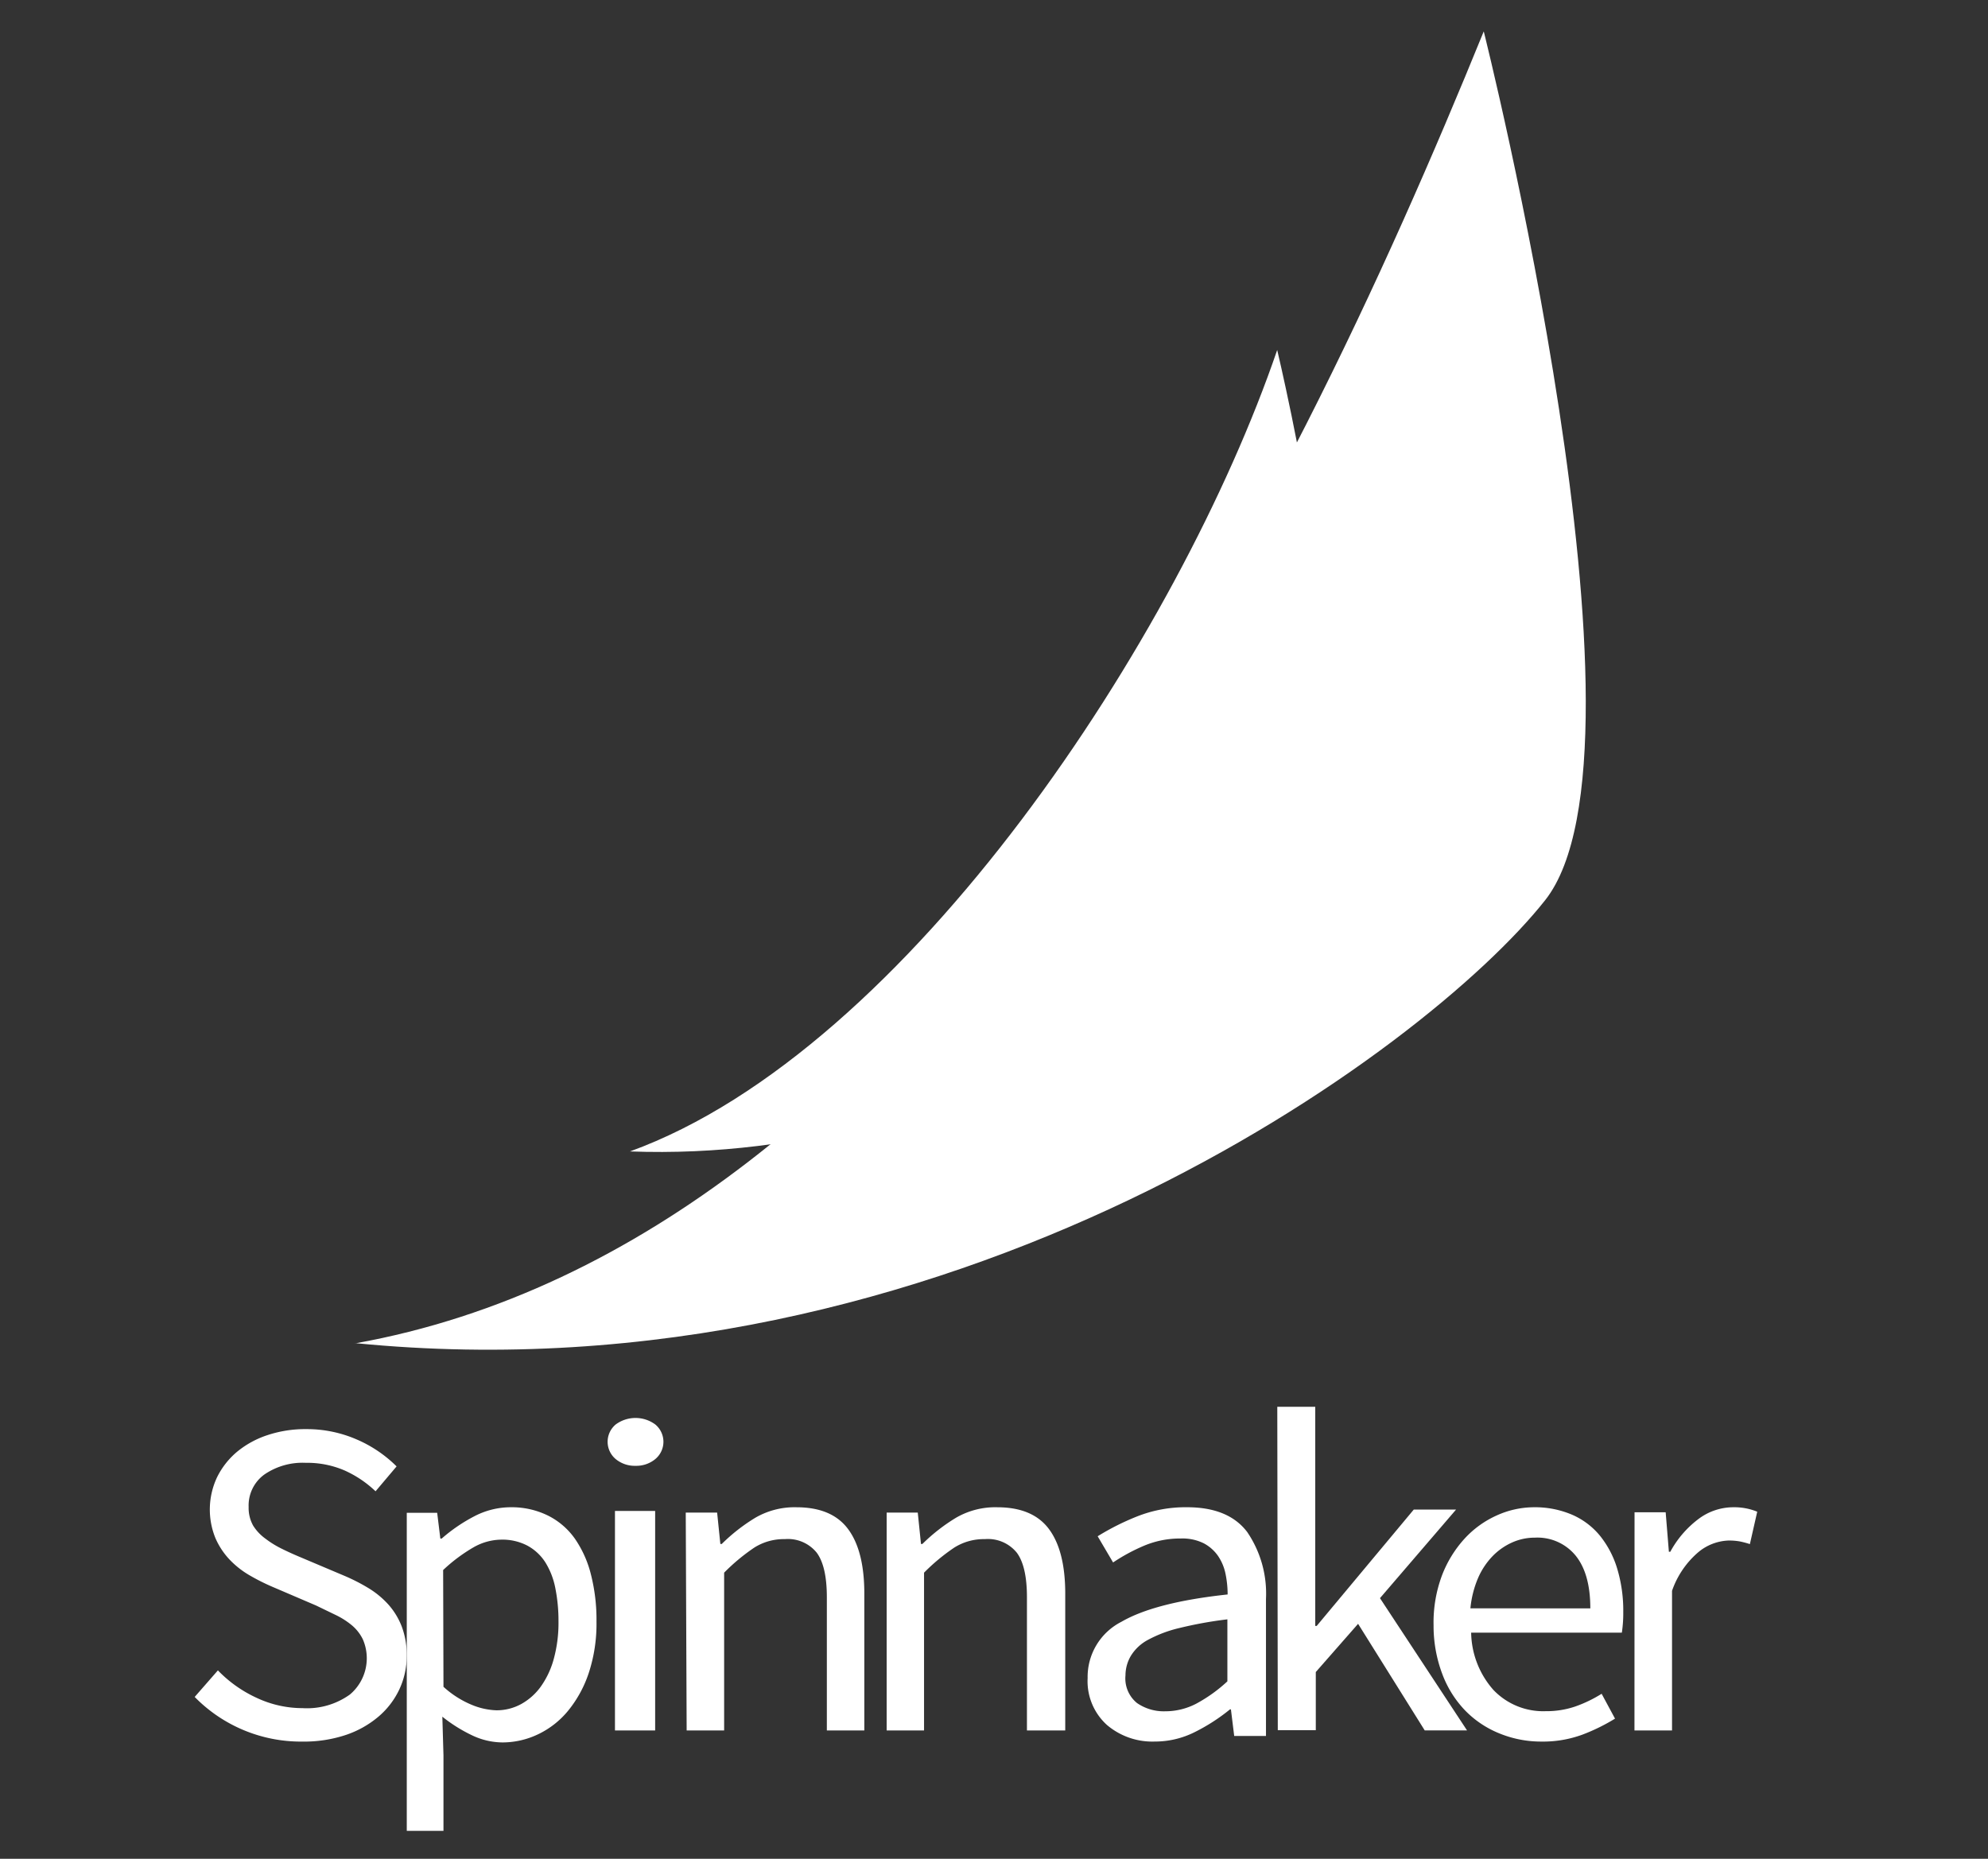 <svg id="Layer_1" data-name="Layer 1" xmlns="http://www.w3.org/2000/svg" viewBox="0 0 360 336.632"><rect x="0" y="0" width="360" height="336.632" fill="#333333" stroke="none"/><defs><style>.cls-1,.cls-2{fill:#fff;}.cls-1{fill-rule:evenodd;}</style></defs><title>spinnaker-stacked-white</title><path id="Shape" class="cls-1" d="M64.336,243.247c107.567,10.663,193.94-52.962,215.476-80.225C301.357,135.758,268.688,5.684,268.688,5.684,233.275,92.682,168.887,224.542,64.335,243.285Z"/><path class="cls-1" d="M114.076,208.528c63.451,2.336,111.747-37.564,123.39-54.104,11.642-16.541-6.183-91.039-6.183-91.039-17.633,51.607-66.696,126.808-117.206,145.145Z"/><path class="cls-2" d="M39.459,302.512a23.159,23.159,0,0,0,6.988,4.96,19.562,19.562,0,0,0,8.349,1.879,13.316,13.316,0,0,0,8.564-2.465,8.584,8.584,0,0,0,2.34-10.01,7.757,7.757,0,0,0-1.942-2.495,14.216,14.216,0,0,0-2.921-1.879l-3.609-1.743-7.967-3.412a37.931,37.931,0,0,1-3.976-1.999,16.288,16.288,0,0,1-3.639-2.826,13.509,13.509,0,0,1-2.63-3.953,13.699,13.699,0,0,1,.291-11.032,14.147,14.147,0,0,1,3.639-4.629,16.984,16.984,0,0,1,5.505-3.006,21.611,21.611,0,0,1,6.988-1.082,22.599,22.599,0,0,1,9.175,1.879,23.263,23.263,0,0,1,7.203,4.87l-3.808,4.509a19.898,19.898,0,0,0-5.643-3.787,17.075,17.075,0,0,0-6.988-1.368,12.218,12.218,0,0,0-7.508,2.119,6.915,6.915,0,0,0-2.844,5.877,6.565,6.565,0,0,0,.81,3.367,8.384,8.384,0,0,0,2.217,2.36,17.51,17.51,0,0,0,2.967,1.834q1.606.797,3.303,1.503l7.891,3.337a34.068,34.068,0,0,1,4.496,2.284,16.129,16.129,0,0,1,3.639,3.006,13.002,13.002,0,0,1,2.416,3.998,14.53,14.53,0,0,1,.887,5.29A14.275,14.275,0,0,1,72.337,305.909a14.664,14.664,0,0,1-3.777,4.96,17.986,17.986,0,0,1-5.933,3.337,23.957,23.957,0,0,1-7.875,1.202,26.914,26.914,0,0,1-19.497-8.086Z"/><path class="cls-2" d="M80.307,317.907v13.671H73.661v-57.602h5.507l.57,4.662h.248a29.849,29.849,0,0,1,5.843-4.001,14.269,14.269,0,0,1,6.675-1.669,14.838,14.838,0,0,1,6.719,1.504,13.154,13.154,0,0,1,4.864,4.166,19.821,19.821,0,0,1,2.921,6.497,33.184,33.184,0,0,1,1.008,8.543,28.521,28.521,0,0,1-1.373,9.219,21.497,21.497,0,0,1-3.725,6.873,15.809,15.809,0,0,1-5.419,4.286,14.971,14.971,0,0,1-6.471,1.504,12.961,12.961,0,0,1-5.463-1.248,27.499,27.499,0,0,1-5.463-3.414Zm0-12.423A17.567,17.567,0,0,0,85.492,308.778a12.709,12.709,0,0,0,4.382.963,9.23,9.23,0,0,0,4.499-1.128,10.834,10.834,0,0,0,3.564-3.173,15.736,15.736,0,0,0,2.352-5.038,24.736,24.736,0,0,0,.847-6.753,30.189,30.189,0,0,0-.57-6.016,13.769,13.769,0,0,0-1.826-4.707,8.858,8.858,0,0,0-3.243-3.008,9.752,9.752,0,0,0-4.733-1.083,10.356,10.356,0,0,0-5.054,1.414,29.672,29.672,0,0,0-5.463,4.091Z"/><path class="cls-2" d="M115.088,265.464a5.409,5.409,0,0,1-3.598-1.225,4.084,4.084,0,0,1,0-6.256,6.033,6.033,0,0,1,7.181,0,4.07,4.07,0,0,1,0,6.256,5.392,5.392,0,0,1-3.582,1.225Zm-3.726,8.174h7.277v39.75h-7.277Z"/><path class="cls-2" d="M124.18,273.938H129.863l.582,5.682h.254a32.721,32.721,0,0,1,6.071-4.745,14.148,14.148,0,0,1,7.458-1.904q6.369,0,9.307,3.895t2.983,11.525v24.998h-6.787V289.284q0-5.594-1.82-8.069a6.707,6.707,0,0,0-5.787-2.475,10.025,10.025,0,0,0-5.534,1.538,35.736,35.736,0,0,0-5.459,4.54v28.57H124.344Z"/><path class="cls-2" d="M160.561,273.938H166.195l.583,5.682h.254a32.774,32.774,0,0,1,6.082-4.745,14.179,14.179,0,0,1,7.472-1.904q6.381,0,9.325,3.895t2.989,11.525v24.998h-6.934V289.284q0-5.594-1.823-8.069a6.726,6.726,0,0,0-5.798-2.475,10.058,10.058,0,0,0-5.544,1.538,35.788,35.788,0,0,0-5.469,4.54v28.57h-6.769Z"/><path class="cls-2" d="M196.956,303.914a11.19,11.19,0,0,1,6.105-10.195q6.105-3.544,19.246-4.955a18.376,18.376,0,0,0-.382-3.739,8.927,8.927,0,0,0-1.358-3.243,7.331,7.331,0,0,0-2.579-2.282,8.65,8.65,0,0,0-4.152-.871,16.812,16.812,0,0,0-6.731,1.336,33.386,33.386,0,0,0-5.54,3.003l-2.793-4.745a45.259,45.259,0,0,1,7.021-3.544,23.798,23.798,0,0,1,9.158-1.712q7.524,0,10.913,4.505a19.79,19.79,0,0,1,3.388,12.102v24.82h-5.754l-.595-4.82h-.168a34.247,34.247,0,0,1-6.38,4.114,16.023,16.023,0,0,1-7.235,1.712,12.689,12.689,0,0,1-8.669-3.003,10.678,10.678,0,0,1-3.495-8.484Zm6.853-.496a5.736,5.736,0,0,0,2.076,5,8.509,8.509,0,0,0,5.113,1.502,12.114,12.114,0,0,0,5.632-1.381,27.337,27.337,0,0,0,5.632-4.039V293.269a73.291,73.291,0,0,0-8.715,1.577,23.123,23.123,0,0,0-5.708,2.162,8.109,8.109,0,0,0-3.053,2.868A6.985,6.985,0,0,0,203.809,303.419Z"/><polygon class="cls-2" points="238.273 302.811 238.273 313.341 231.391 313.341 231.3 254.771 238.172 254.771 238.172 294.464 238.434 294.464 256.017 273.385 263.677 273.385 249.894 289.432 265.658 313.381 257.998 313.381 245.932 294.08 238.273 302.811"/><path class="cls-2" d="M259.6,294.36a24.366,24.366,0,0,1,1.506-9.001,20.986,20.986,0,0,1,4.096-6.69,17.723,17.723,0,0,1,5.798-4.2,16.407,16.407,0,0,1,6.762-1.5,17.057,17.057,0,0,1,6.882,1.335,13.427,13.427,0,0,1,5.09,3.825,17.529,17.529,0,0,1,3.132,6,26.292,26.292,0,0,1,1.084,7.815,23.436,23.436,0,0,1-.256,3.735H266.406a16.017,16.017,0,0,0,4.051,10.396,12.464,12.464,0,0,0,9.472,3.825,16.019,16.019,0,0,0,5.391-.87,23.844,23.844,0,0,0,4.714-2.28l2.425,4.5a34.688,34.688,0,0,1-5.933,2.91,20.688,20.688,0,0,1-7.424,1.245,19.93,19.93,0,0,1-7.635-1.5,18.076,18.076,0,0,1-6.174-4.155,19.219,19.219,0,0,1-4.126-6.615,24.65,24.65,0,0,1-1.566-8.776Zm28.386-3.075q0-6.24-2.635-9.526a8.93,8.93,0,0,0-7.394-3.285,10.032,10.032,0,0,0-4.126.87,11.444,11.444,0,0,0-3.554,2.49,13.301,13.301,0,0,0-2.635,3.99,18.381,18.381,0,0,0-1.37,5.445Z"/><path class="cls-2" d="M295.994,273.878h5.636l.583,7.157h.254a18.317,18.317,0,0,1,5.009-5.866,10.504,10.504,0,0,1,6.429-2.2,10.904,10.904,0,0,1,4.306.807l-1.331,5.866a16.139,16.139,0,0,0-1.824-.484,11.116,11.116,0,0,0-2.078-.161,9.069,9.069,0,0,0-5.352,2.039,16.12,16.12,0,0,0-4.844,7.069v25.284h-6.803Z"/></svg>